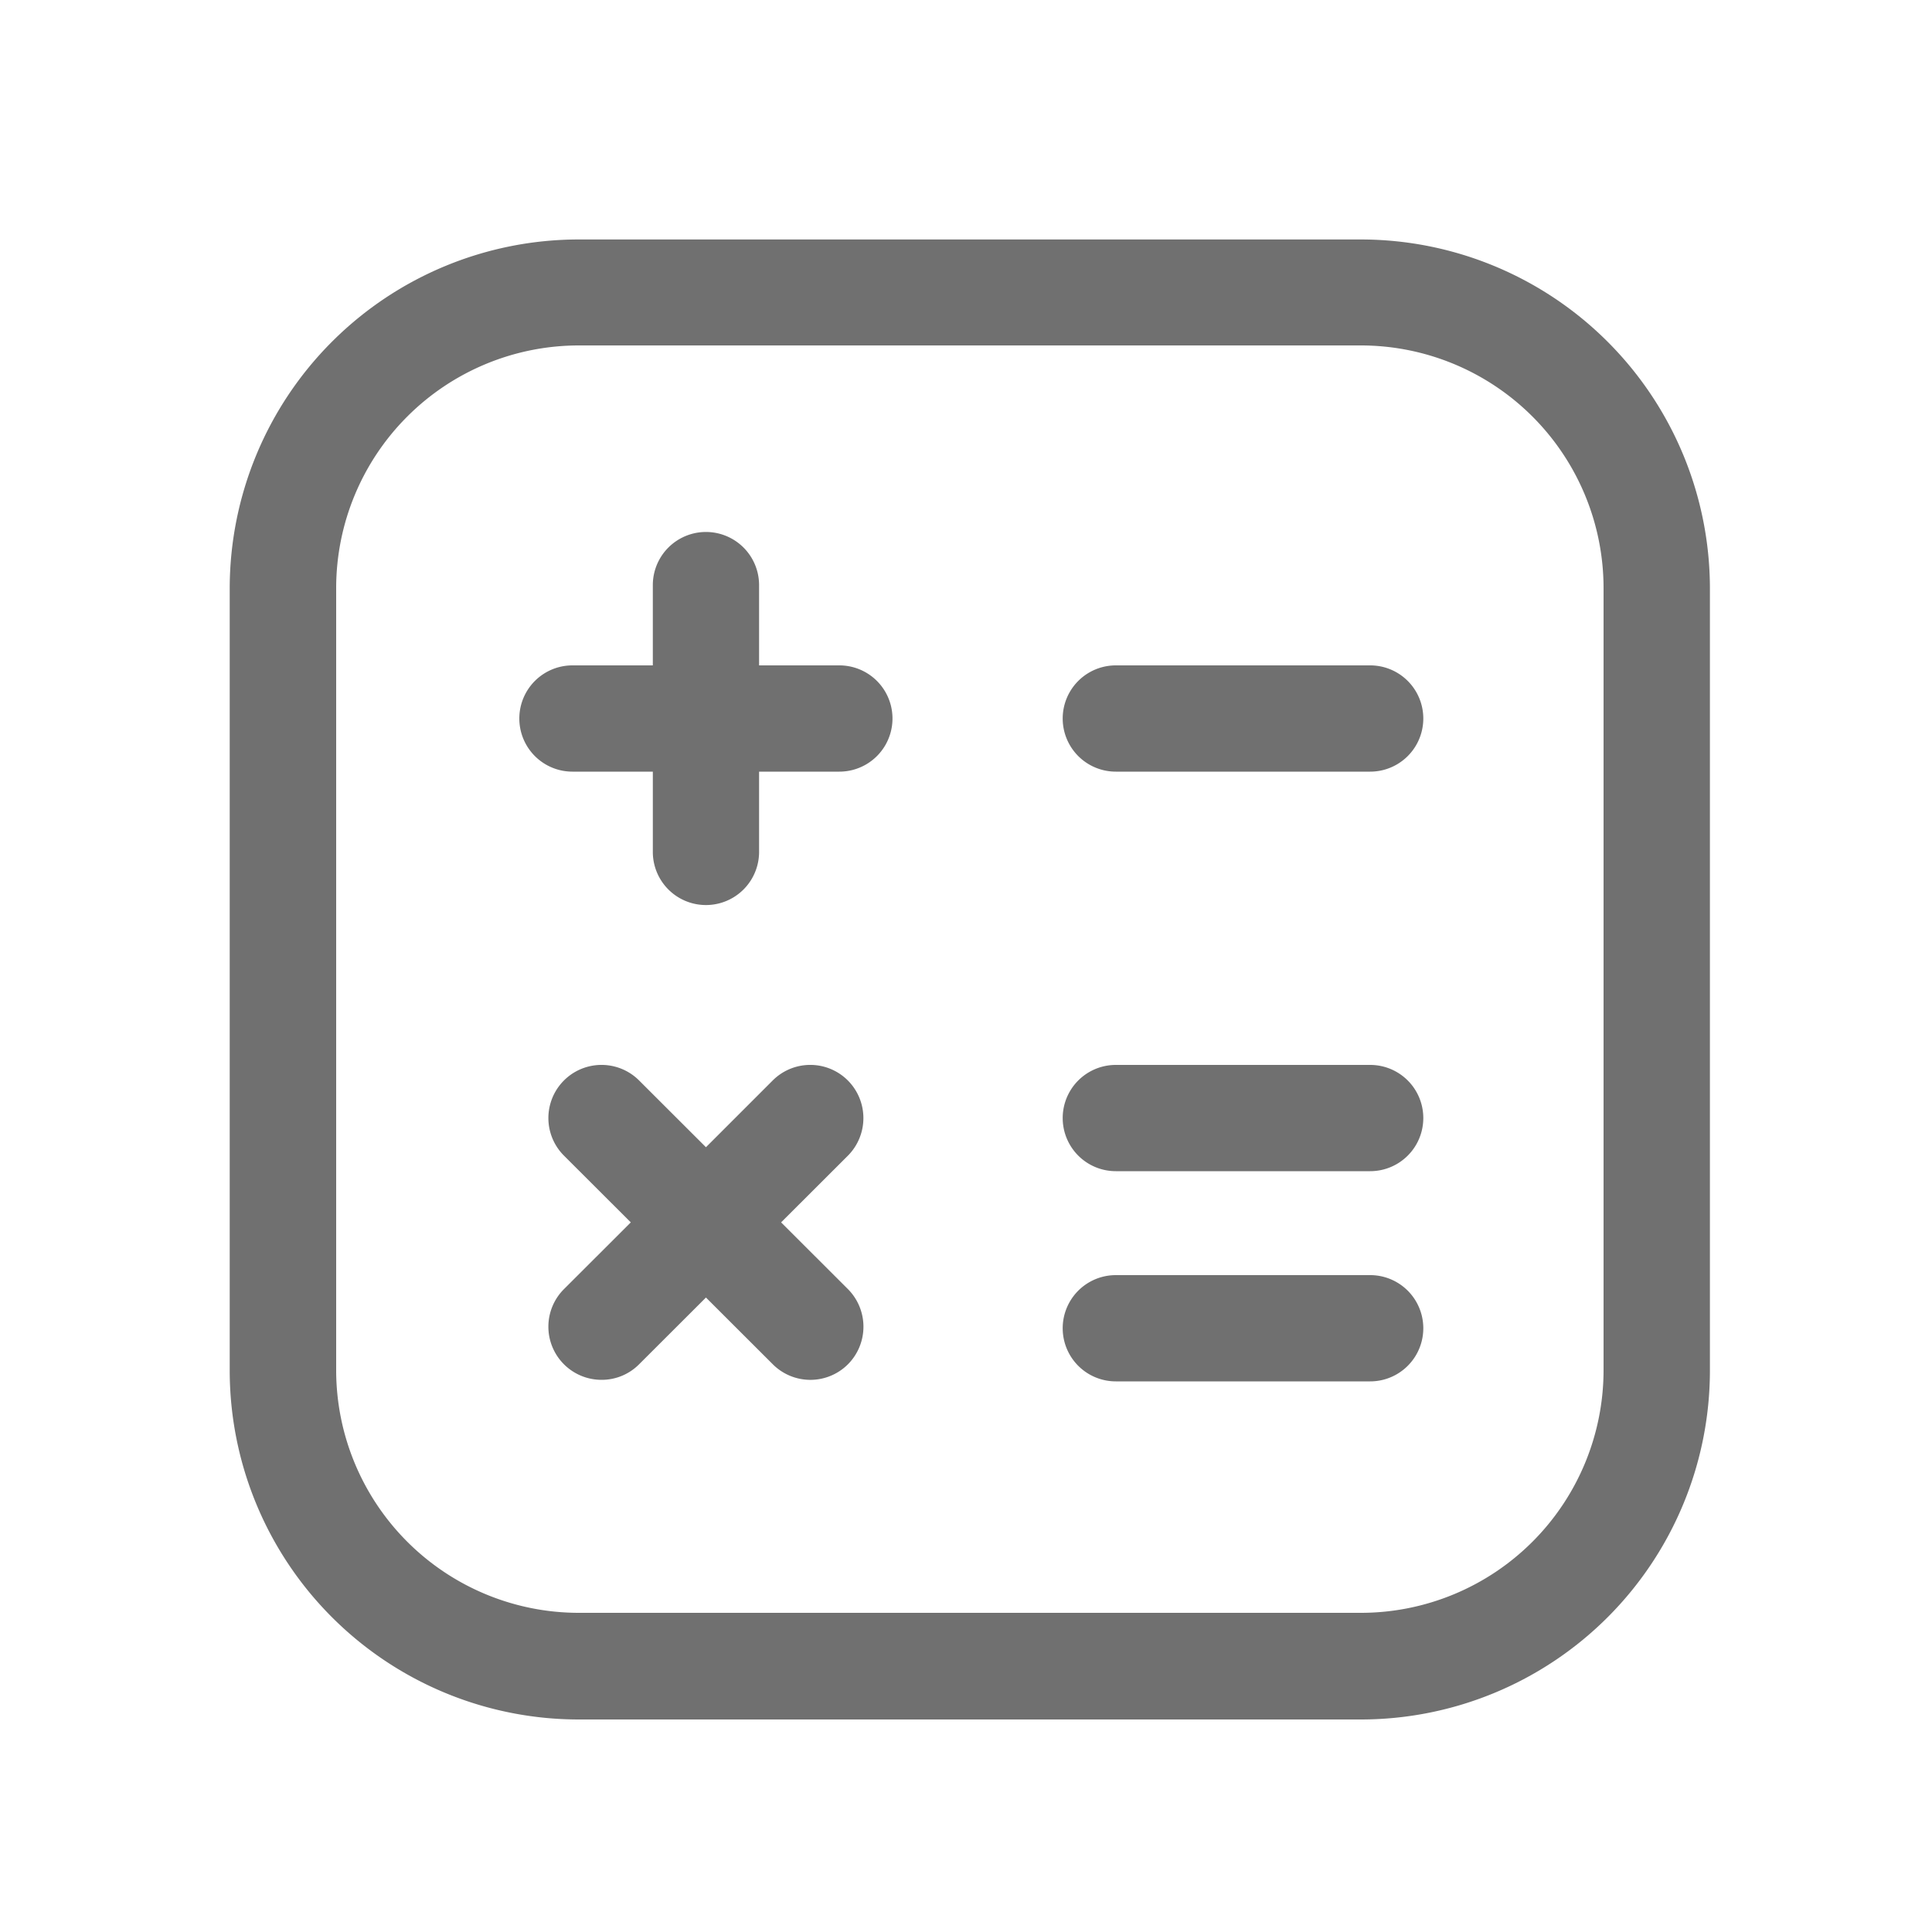 <?xml version="1.0" standalone="no"?><!DOCTYPE svg PUBLIC "-//W3C//DTD SVG 1.1//EN" "http://www.w3.org/Graphics/SVG/1.1/DTD/svg11.dtd"><svg class="icon" width="200px" height="200.00px" viewBox="0 0 1024 1024" version="1.1" xmlns="http://www.w3.org/2000/svg"><path fill="#707070" d="M721.306 126.925h-414.72a185.037 185.037 0 0 0-184.832 184.832v414.72A185.037 185.037 0 0 0 306.739 911.36h414.72a185.037 185.037 0 0 0 184.832-184.832v-414.72a185.088 185.088 0 0 0-184.986-184.883zM849.92 726.323a128.666 128.666 0 0 1-128.512 128.512h-414.72a128.666 128.666 0 0 1-128.512-128.512v-414.72a128.666 128.666 0 0 1 128.512-128.512h414.72A128.666 128.666 0 0 1 849.92 311.757z"  /><path fill="#707070" d="M444.877 352.666h-42.547v-42.547a28.16 28.16 0 0 0-56.32 0v42.547h-42.598a28.16 28.16 0 1 0 0 56.32h42.598v42.547a28.16 28.16 0 0 0 56.32 0v-42.547h42.547a28.16 28.16 0 0 0 0-56.32zM726.221 352.666h-134.81a28.16 28.16 0 1 0 0 56.32h134.81a28.16 28.16 0 0 0 0-56.32zM726.221 675.84h-134.81a28.16 28.16 0 1 0 0 56.32h134.81a28.16 28.16 0 1 0 0-56.32zM726.221 564.429h-134.81a28.16 28.16 0 0 0 0 56.32h134.81a28.16 28.16 0 0 0 0-56.32zM449.382 572.672a28.16 28.16 0 0 0-39.834 0l-35.379 35.379-35.43-35.379a28.16 28.16 0 1 0-39.834 39.834l35.43 35.379-35.43 35.379a28.16 28.16 0 0 0 19.917 48.077 27.904 27.904 0 0 0 19.917-8.243l35.43-35.379 35.43 35.379a28.16 28.16 0 0 0 39.834 0 28.262 28.262 0 0 0 0-39.834l-35.43-35.379 35.43-35.379a28.262 28.262 0 0 0-0.051-39.834z"  /></svg>